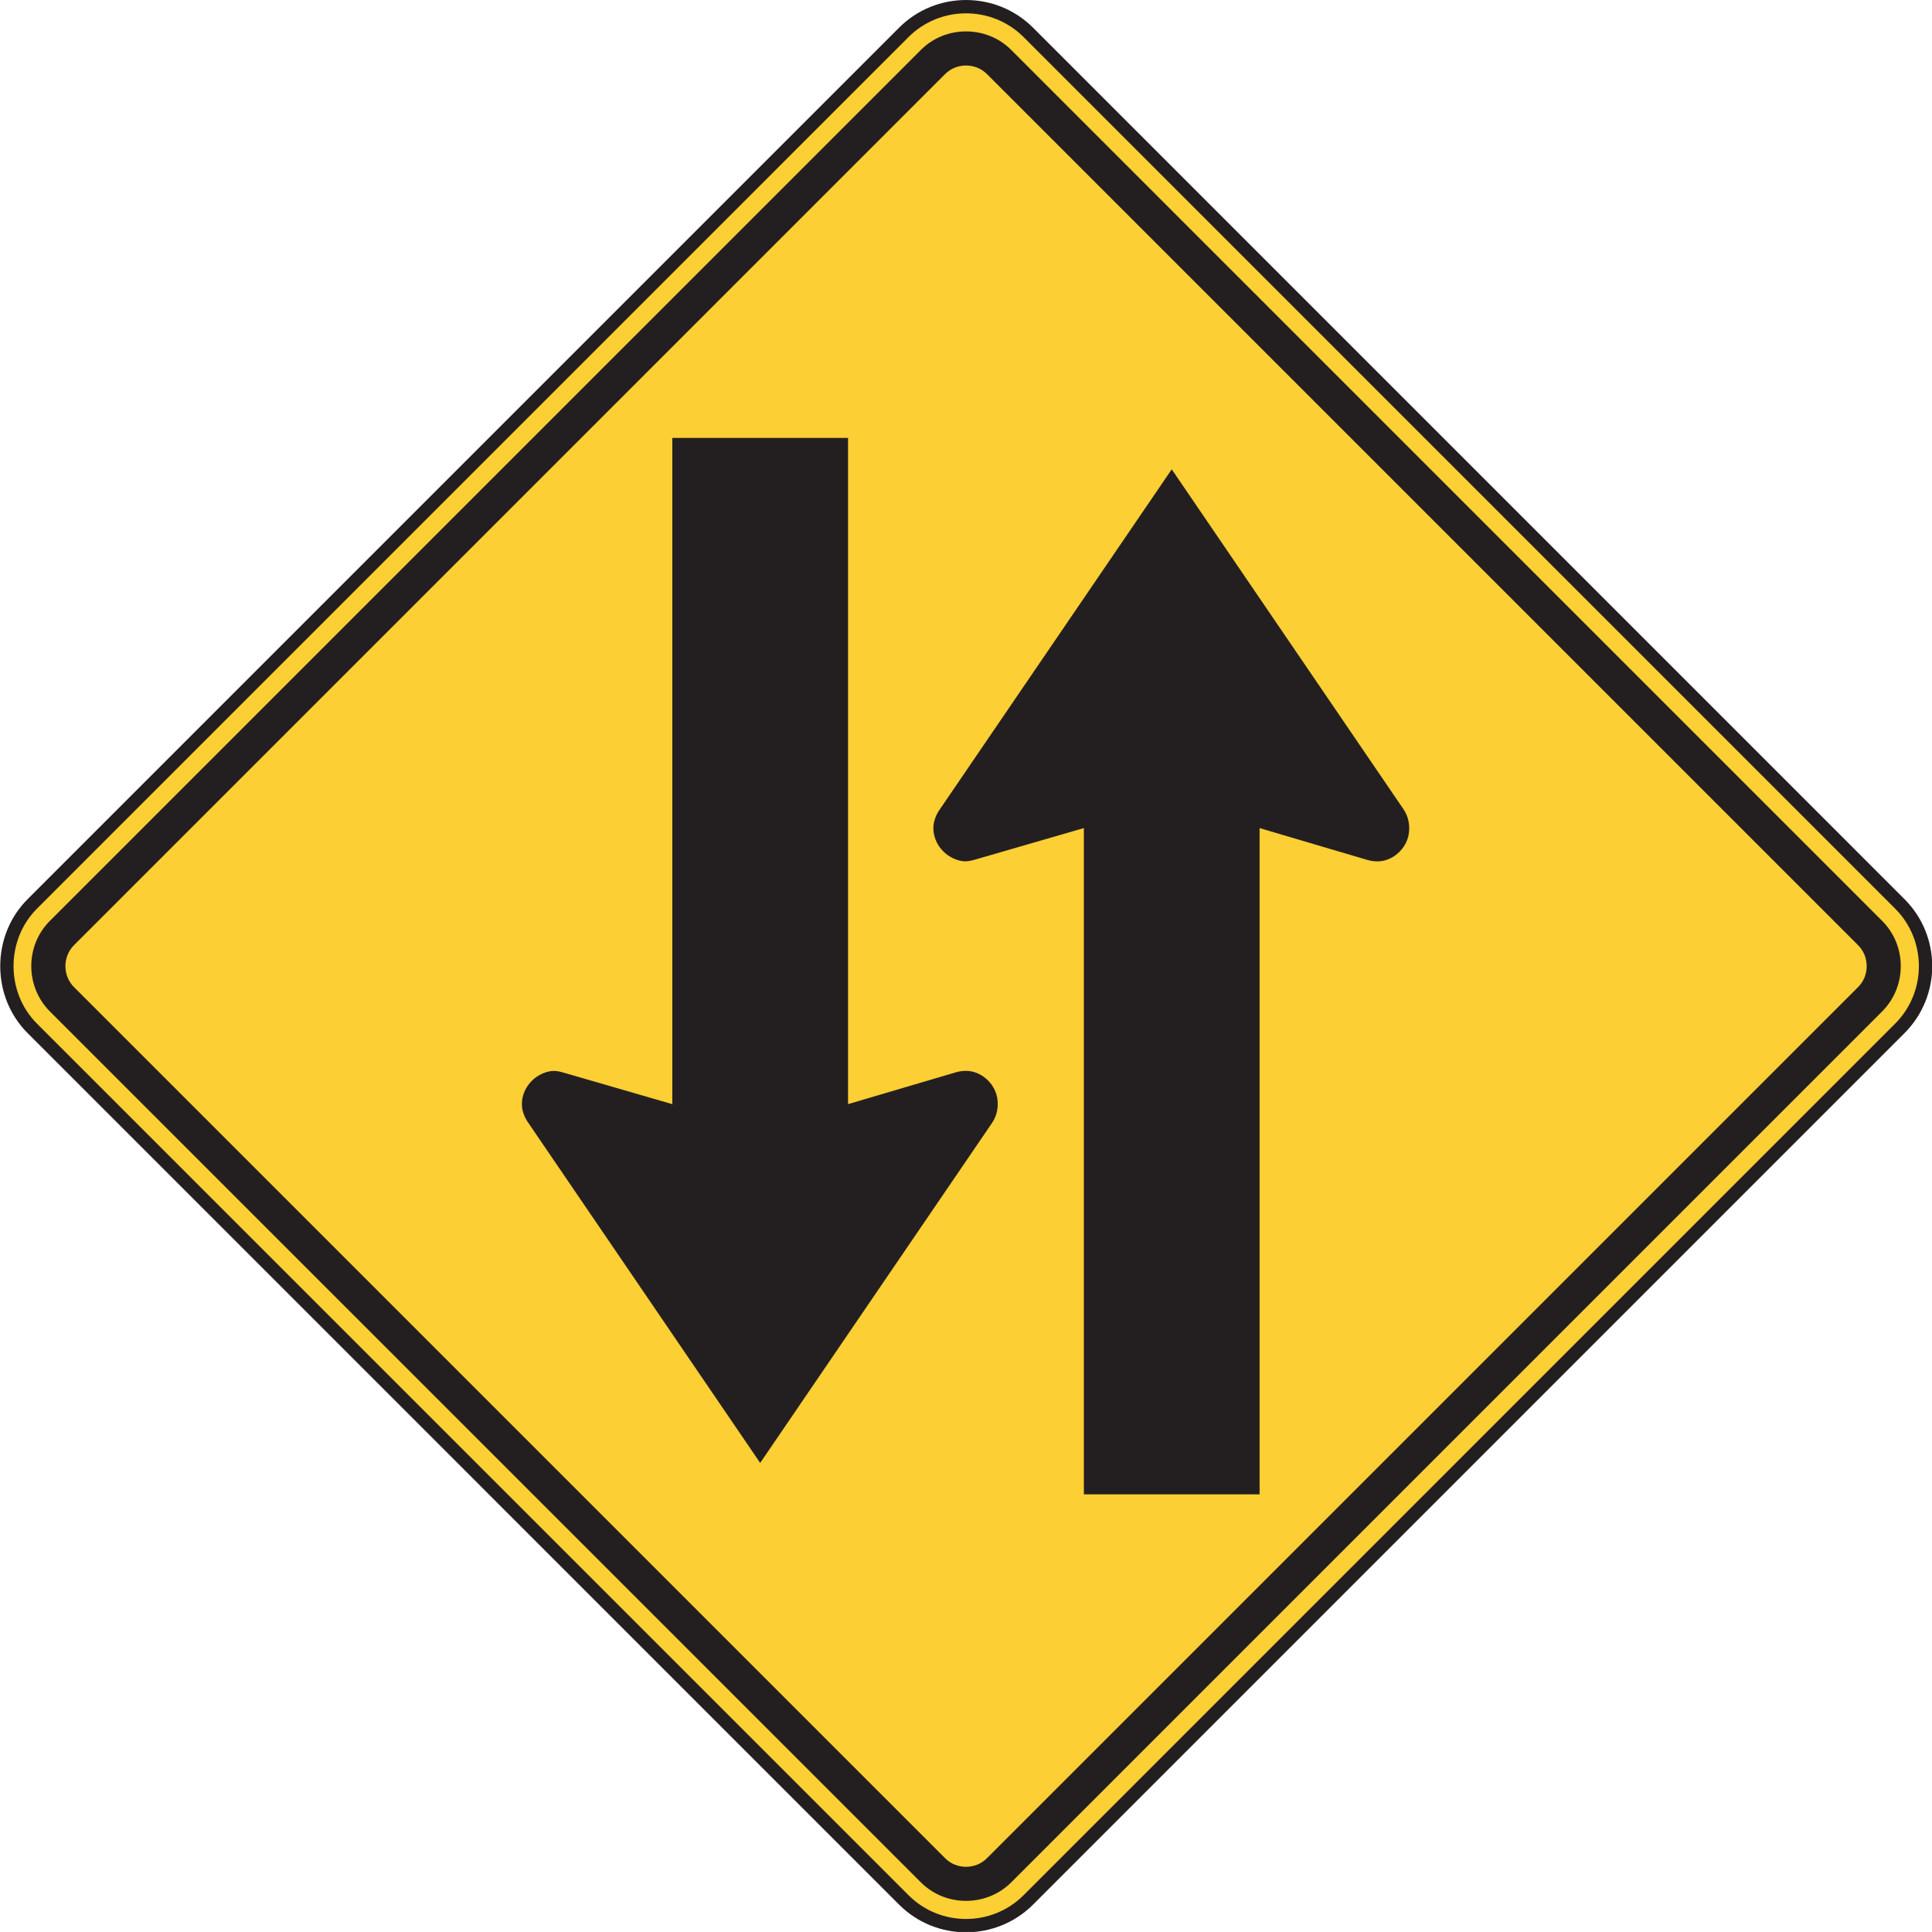 <?xml version="1.0" encoding="UTF-8" standalone="no"?>
<!-- Created with Inkscape (http://www.inkscape.org/) -->

<svg
   xmlns:dc="http://purl.org/dc/elements/1.1/"
   xmlns:cc="http://creativecommons.org/ns#"
   xmlns:rdf="http://www.w3.org/1999/02/22-rdf-syntax-ns#"
   xmlns:svg="http://www.w3.org/2000/svg"
   xmlns="http://www.w3.org/2000/svg"
   xmlns:sodipodi="http://sodipodi.sourceforge.net/DTD/sodipodi-0.dtd"
   xmlns:inkscape="http://www.inkscape.org/namespaces/inkscape"
   width="90.612"
   height="90.609"
   id="svg5546"
   version="1.1"
   inkscape:version="0.48.1 "
   sodipodi:docname="New document 26">
  <defs
     id="defs5548" />
  <sodipodi:namedview
     id="base"
     pagecolor="#ffffff"
     bordercolor="#666666"
     borderopacity="1.0"
     inkscape:pageopacity="0.0"
     inkscape:pageshadow="2"
     inkscape:zoom="0.35"
     inkscape:cx="20.315542"
     inkscape:cy="8.1533734"
     inkscape:document-units="px"
     inkscape:current-layer="layer1"
     showgrid="false"
     fit-margin-top="0"
     fit-margin-left="0"
     fit-margin-right="0"
     fit-margin-bottom="0"
     inkscape:window-width="469"
     inkscape:window-height="403"
     inkscape:window-x="75"
     inkscape:window-y="75"
     inkscape:window-maximized="0" />
  <g
     inkscape:label="Layer 1"
     inkscape:groupmode="layer"
     id="layer1"
     transform="translate(-354.684,-449.906)">
    <path
       inkscape:connector-curvature="0"
       id="path3967"
       style="fill:#fccf34;fill-opacity:1;fill-rule:nonzero;stroke:#231f20;stroke-width:0.625;stroke-linecap:butt;stroke-linejoin:miter;stroke-miterlimit:4;stroke-opacity:1;stroke-dasharray:none"
       d="m 356.199,492.299 40.874,-40.875 c 1.606,-1.607 4.231,-1.607 5.84,0 l 40.874,40.875 c 1.609,1.607 1.609,4.23 0,5.839 l -40.874,40.875 c -1.609,1.609 -4.234,1.609 -5.84,0 l -40.874,-40.875 c -1.589,-1.587 -1.589,-4.251 0,-5.839" />
    <path
       inkscape:connector-curvature="0"
       id="path3979"
       style="fill:#231f20;fill-opacity:1;fill-rule:evenodd;stroke:none"
       d="m 357.019,493.101 40.855,-40.854 c 1.156,-1.159 3.078,-1.156 4.237,0 l 40.852,40.854 c 1.16,1.16 1.155,3.076 0,4.237 l -40.852,40.852 c -1.161,1.156 -3.079,1.159 -4.237,0 l -40.855,-40.852 c -1.155,-1.161 -1.16,-3.079 0,-4.237" />
    <path
       inkscape:connector-curvature="0"
       id="path3983"
       style="fill:#fccf34;fill-opacity:1;fill-rule:evenodd;stroke:none"
       d="m 358.169,494.221 40.825,-40.825 c 0.54,-0.557 1.458,-0.557 1.995,0 l 40.825,40.825 c 0.559,0.539 0.559,1.458 0,1.996 l -40.825,40.824 c -0.537,0.559 -1.458,0.56 -1.995,0 l -40.825,-40.824 c -0.556,-0.539 -0.556,-1.458 0,-1.996" />
    <path
       inkscape:connector-curvature="0"
       id="path3987"
       style="fill:#231f20;fill-opacity:1;fill-rule:evenodd;stroke:none"
       d="m 394.458,501.691 5.039,-1.488 c 0.142,-0.043 0.31,-0.07 0.458,-0.072 0.713,-0.021 1.369,0.559 1.496,1.248 0.072,0.42 0.002,0.841 -0.24,1.194 l -10.874,15.945 -10.871,-15.945 c -0.186,-0.268 -0.302,-0.555 -0.305,-0.881 -0.002,-0.74 0.561,-1.384 1.276,-1.535 0.291,-0.061 0.51,0.007 0.779,0.085 l 5,1.45 0,-31.246 8.242,0 0,31.246 z" />
    <path
       inkscape:connector-curvature="0"
       id="path3991"
       style="fill:#231f20;fill-opacity:1;fill-rule:evenodd;stroke:none"
       d="m 413.76,488.744 5.036,1.488 c 0.142,0.043 0.31,0.07 0.458,0.072 0.713,0.021 1.369,-0.557 1.496,-1.248 0.072,-0.419 0.002,-0.841 -0.24,-1.194 l -10.871,-15.945 -10.874,15.945 c -0.186,0.268 -0.302,0.555 -0.305,0.881 -0.002,0.74 0.561,1.384 1.276,1.536 0.291,0.061 0.511,-0.009 0.779,-0.086 l 5.003,-1.45 0,31.247 8.242,0 0,-31.247 z" />
  </g>
</svg>
